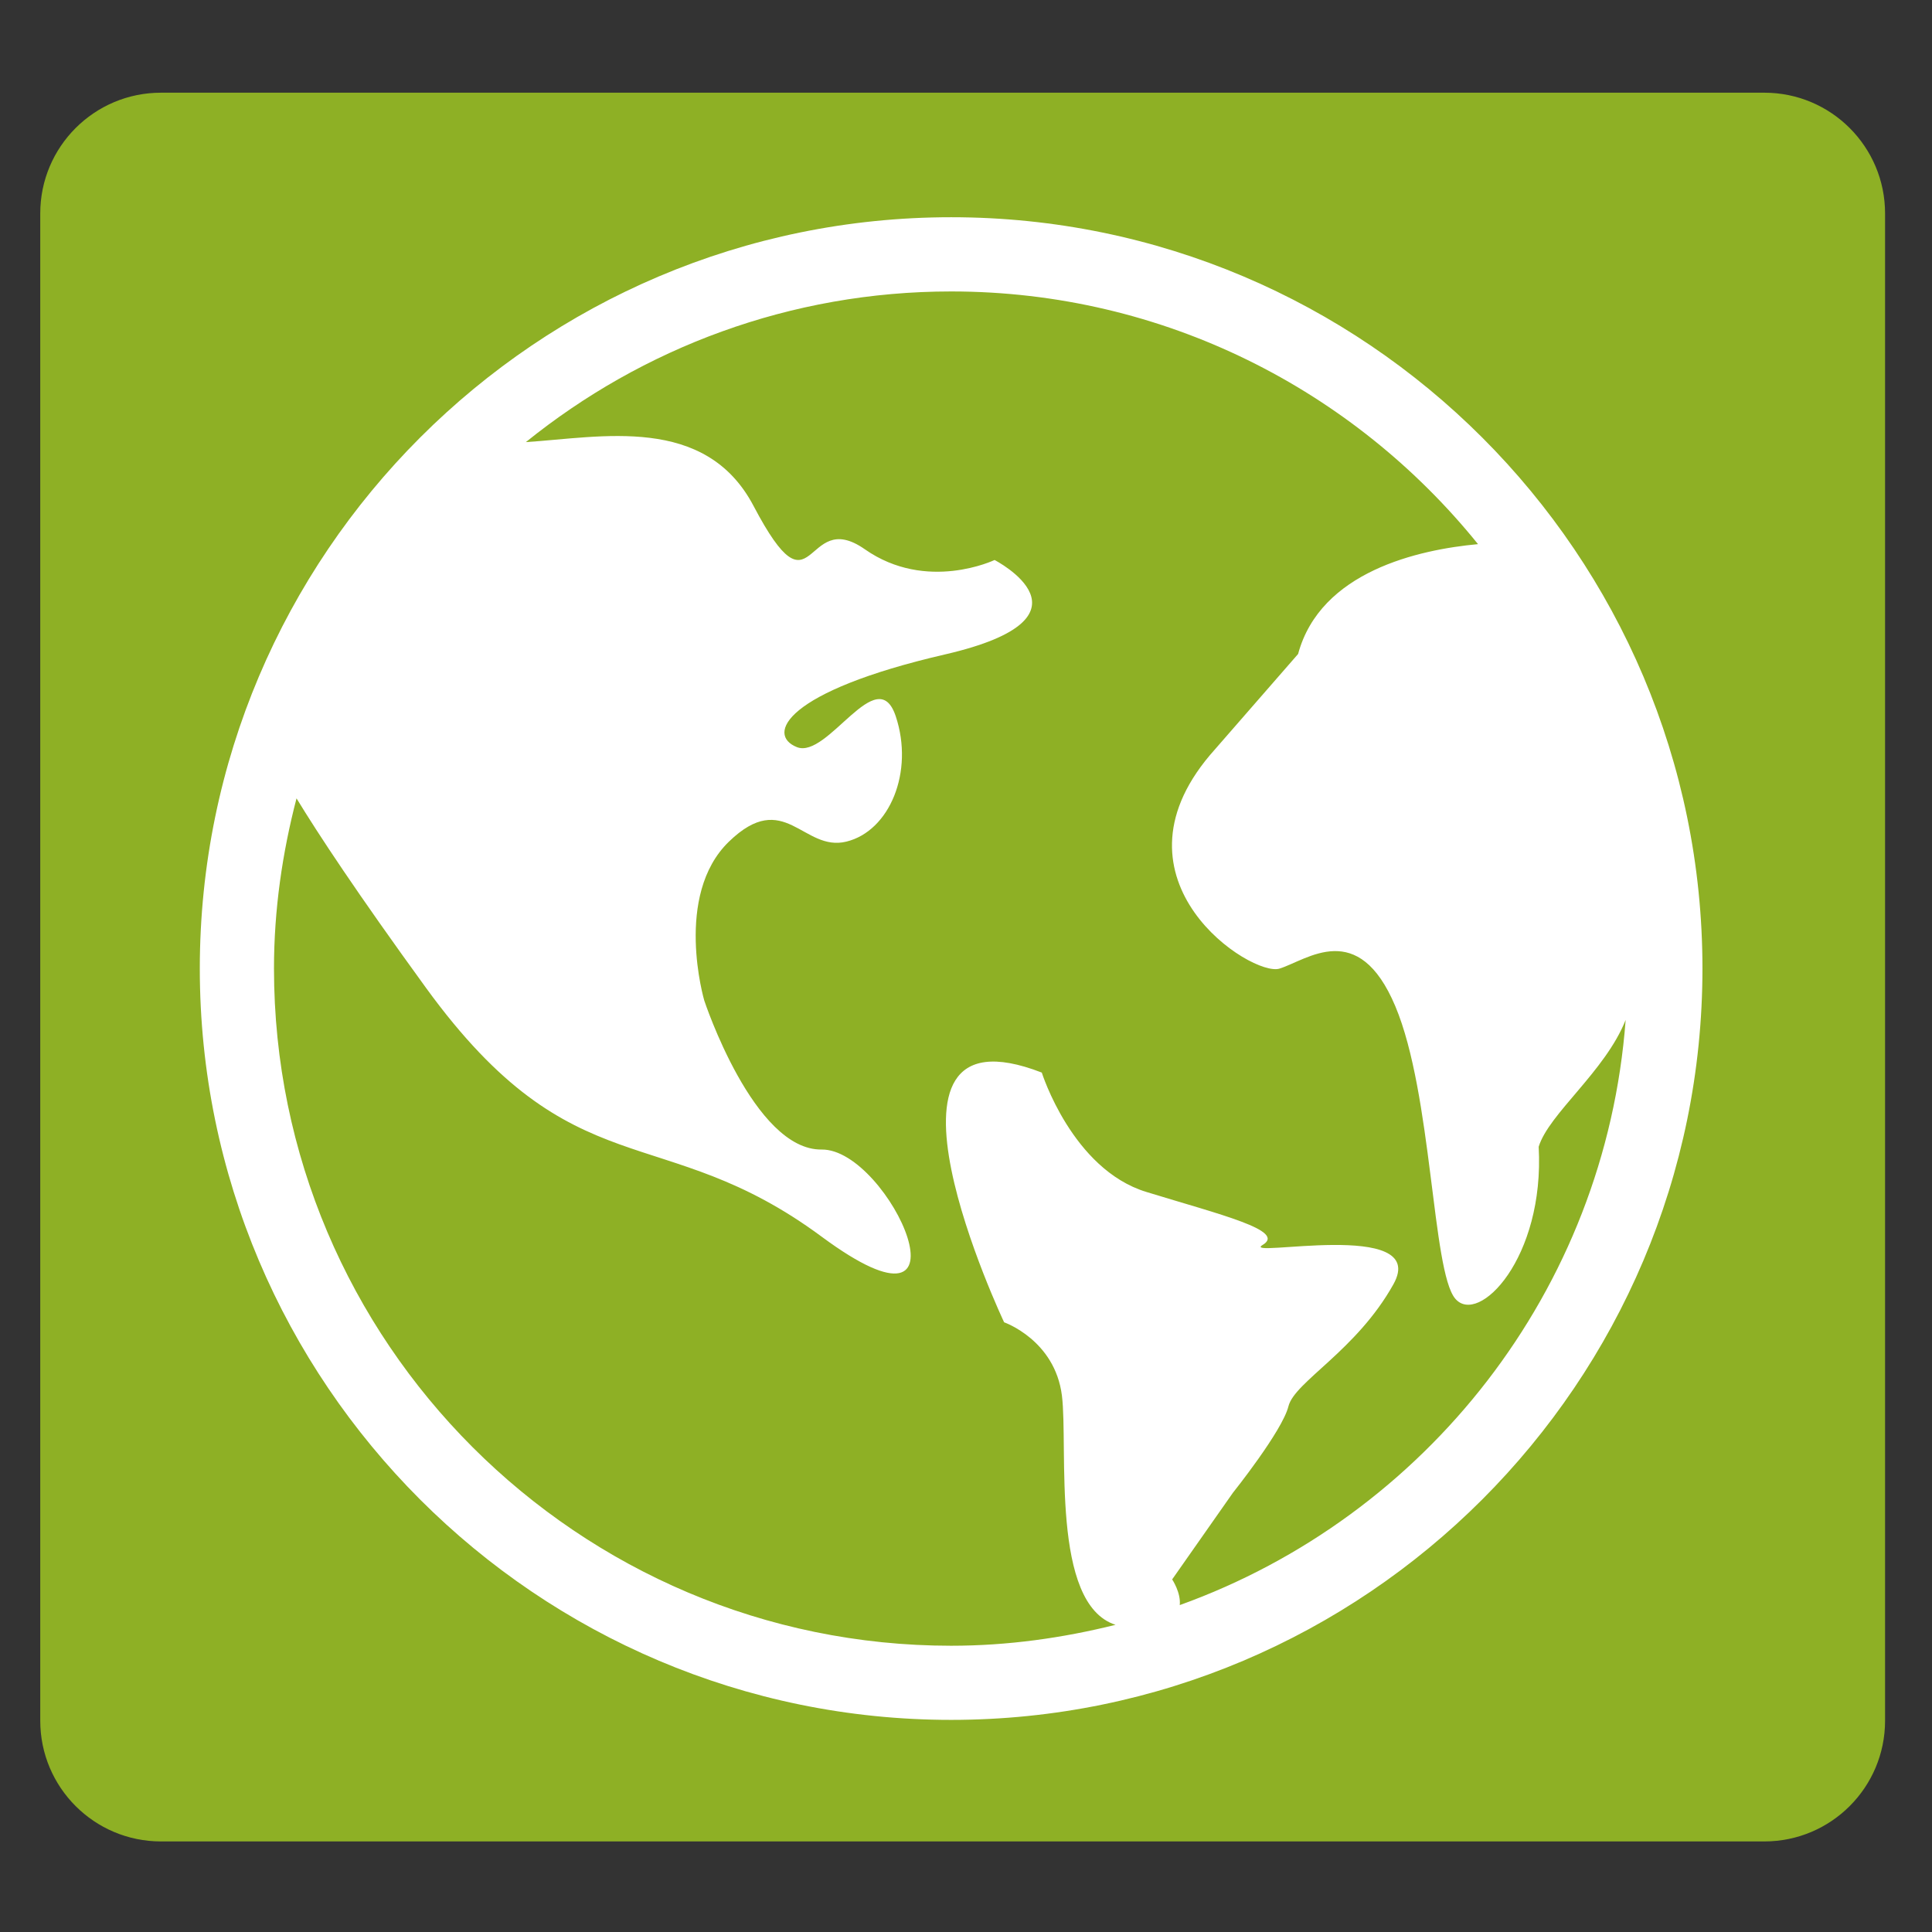 <?xml version="1.0" encoding="utf-8"?>
<!-- Generator: Adobe Illustrator 16.0.0, SVG Export Plug-In . SVG Version: 6.00 Build 0)  -->
<!DOCTYPE svg PUBLIC "-//W3C//DTD SVG 1.1//EN" "http://www.w3.org/Graphics/SVG/1.1/DTD/svg11.dtd">
<svg version="1.1" id="Layer_1" xmlns="http://www.w3.org/2000/svg" xmlns:xlink="http://www.w3.org/1999/xlink" x="0px" y="0px"
	 width="48px" height="48px" viewBox="0 0 48 48" enable-background="new 0 0 48 48" xml:space="preserve">
<rect x="0" y="0" width="48" height="48" fill="#333333" stroke="none"/>
<g>
	<path fill="#8EB025" d="M1,42.75c0,1.657,1.343,3,3,3h39.834c1.657,0,3-1.343,3-3V5.303c0-1.657-1.343-3-3-3H4
		c-1.657,0-3,1.343-3,3V42.75z"/>
</g>
<g>
	<path fill="#FFFFFF" d="M23.631,5.397c-10.292,0-18.667,8.374-18.667,18.667c0,10.292,8.376,18.666,18.667,18.666
		c10.293,0,18.666-8.374,18.666-18.666C42.299,13.771,33.926,5.397,23.631,5.397z M29.311,39.878
		c0.031-0.312-0.189-0.638-0.189-0.638l1.509-2.152c0,0,1.228-1.535,1.38-2.149c0.154-0.613,1.688-1.381,2.609-3.033
		c0.921-1.652-3.84-0.623-3.248-0.977c0.592-0.356-1.051-0.75-2.893-1.316c-1.841-0.564-2.596-2.965-2.596-2.965
		c-4.744-1.84-0.936,6.204-0.936,6.204s1.261,0.438,1.436,1.82c0.161,1.304-0.289,5.175,1.332,5.696
		c-1.313,0.327-2.674,0.52-4.084,0.52c-9.276,0-16.824-7.548-16.824-16.826c0-1.462,0.208-2.875,0.56-4.227
		c0.538,0.884,1.496,2.339,3.222,4.715c3.685,5.064,5.834,3.222,9.825,6.175c3.993,2.953,1.688-2.185,0-2.165
		c-1.688,0.022-2.917-3.703-2.917-3.703s-0.768-2.61,0.613-3.947s1.843,0.262,2.917,0s1.688-1.733,1.227-3.116
		c-0.461-1.382-1.688,1.074-2.456,0.768s-0.307-1.382,3.685-2.304c3.99-0.923,1.227-2.345,1.227-2.345s-1.688,0.809-3.224-0.267
		c-1.534-1.074-1.229,1.843-2.763-1.074c-1.198-2.279-3.791-1.708-5.658-1.588c2.893-2.335,6.567-3.743,10.566-3.743
		c5.284,0,10.002,2.454,13.09,6.278c-1.479,0.137-3.916,0.678-4.47,2.729l-2.188,2.51c-2.649,3.132,1.036,5.521,1.726,5.307
		c0.692-0.218,1.957-1.254,2.878,0.936c0.92,2.188,0.911,6.571,1.486,7.261s2.228-1.005,2.075-3.771
		c0.252-0.821,1.655-1.874,2.161-3.152C39.886,32.062,35.414,37.682,29.311,39.878z"/>
</g>
</svg>
